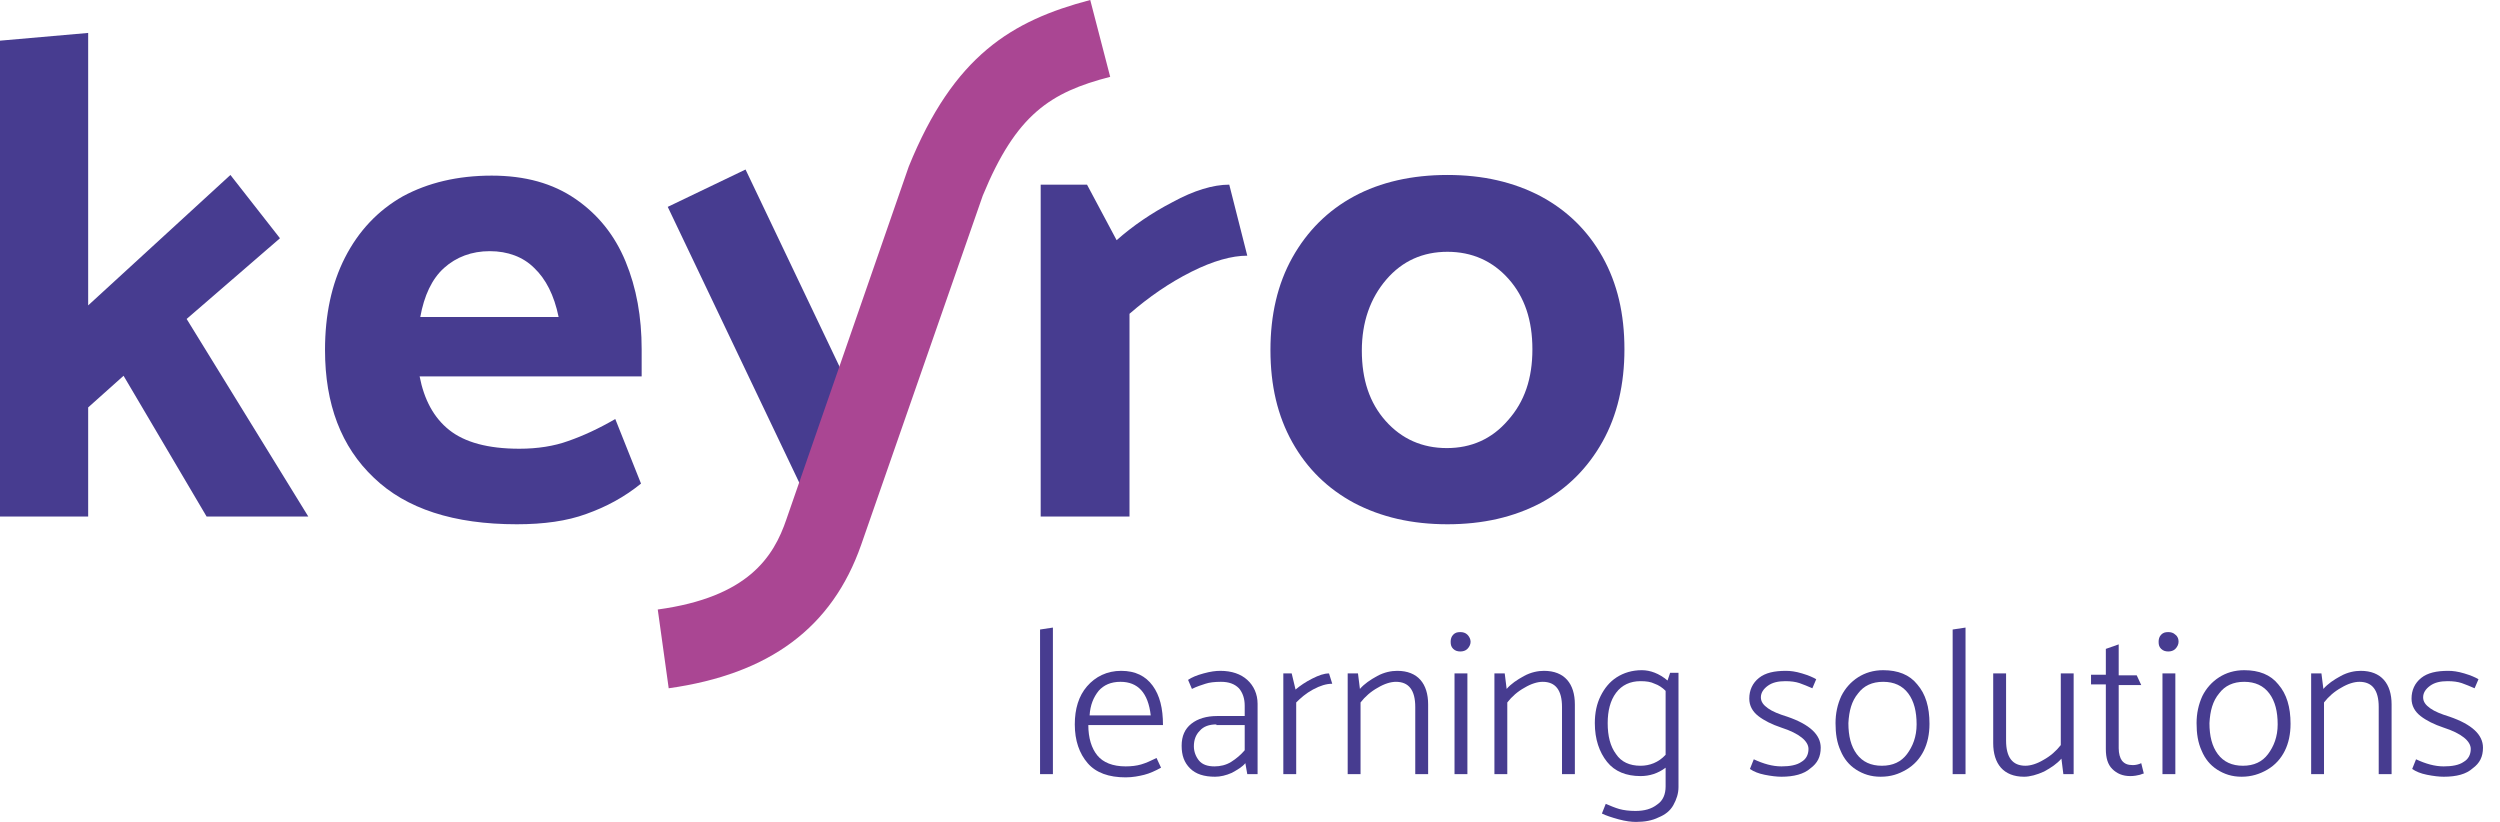 <svg width="146" height="48" viewBox="0 0 146 48" fill="none" xmlns="http://www.w3.org/2000/svg">
<g clip-path="url(#clip0_219_1659)">
<path d="M61.49 36.65V45.21H60.739V36.764L61.49 36.65Z" fill="#473C90"/>
<path d="M65.475 39.177C66.301 39.177 66.903 39.478 67.316 40.044C67.73 40.61 67.918 41.364 67.918 42.344H63.558C63.558 43.098 63.745 43.702 64.084 44.116C64.422 44.531 64.986 44.757 65.738 44.757C66.076 44.757 66.376 44.72 66.64 44.644C66.903 44.569 67.241 44.418 67.542 44.267L67.805 44.833C67.466 45.021 67.128 45.172 66.828 45.247C66.527 45.323 66.151 45.398 65.738 45.398C64.76 45.398 64.009 45.134 63.52 44.569C63.031 44.003 62.768 43.249 62.768 42.306C62.768 41.401 62.994 40.647 63.482 40.082C63.971 39.516 64.648 39.177 65.475 39.177ZM65.437 39.818C64.873 39.818 64.46 40.006 64.159 40.346C63.858 40.723 63.67 41.175 63.633 41.779H67.203C67.053 40.459 66.452 39.818 65.437 39.818Z" fill="#473C90"/>
<path d="M71.3 39.818C70.924 39.818 70.624 39.855 70.398 39.931C70.173 40.006 69.91 40.082 69.609 40.233L69.383 39.705C69.609 39.554 69.872 39.441 70.285 39.328C70.699 39.214 71 39.177 71.263 39.177C71.939 39.177 72.466 39.365 72.841 39.705C73.217 40.044 73.443 40.534 73.443 41.1V45.21H72.841L72.729 44.569C72.541 44.795 72.278 44.946 71.939 45.134C71.601 45.285 71.263 45.361 70.962 45.361C70.323 45.361 69.835 45.21 69.496 44.87C69.158 44.531 69.008 44.116 69.008 43.551C69.008 42.985 69.195 42.57 69.571 42.269C69.947 41.967 70.473 41.816 71.075 41.816H72.691V41.213C72.691 40.798 72.578 40.459 72.353 40.195C72.09 39.931 71.751 39.818 71.3 39.818ZM71.037 42.306C70.624 42.306 70.285 42.419 70.06 42.683C69.835 42.91 69.722 43.211 69.722 43.588C69.722 43.89 69.835 44.192 70.022 44.418C70.21 44.644 70.511 44.757 70.924 44.757C71.263 44.757 71.601 44.682 71.902 44.493C72.202 44.305 72.466 44.078 72.691 43.815V42.344H71.037V42.306Z" fill="#473C90"/>
<path d="M76.675 40.27C76.261 40.496 75.961 40.76 75.698 41.024V45.21H74.946V39.328H75.435L75.66 40.27C75.923 40.044 76.261 39.818 76.637 39.629C77.013 39.441 77.314 39.328 77.615 39.328L77.803 39.931C77.464 39.931 77.088 40.044 76.675 40.27Z" fill="#473C90"/>
<path d="M81.523 39.818C81.223 39.818 80.847 39.931 80.471 40.157C80.058 40.383 79.719 40.685 79.456 41.024V45.21H78.705V39.328H79.306L79.419 40.233C79.682 39.931 80.02 39.705 80.433 39.478C80.847 39.252 81.26 39.177 81.599 39.177C82.2 39.177 82.651 39.365 82.952 39.705C83.252 40.044 83.403 40.534 83.403 41.138V45.21H82.651V41.288C82.651 40.308 82.275 39.818 81.523 39.818Z" fill="#473C90"/>
<path d="M85.883 37.48C85.883 37.631 85.808 37.782 85.696 37.895C85.583 38.008 85.433 38.046 85.282 38.046C85.132 38.046 84.981 38.008 84.869 37.895C84.756 37.782 84.718 37.669 84.718 37.48C84.718 37.329 84.756 37.178 84.869 37.065C84.981 36.952 85.094 36.914 85.282 36.914C85.433 36.914 85.583 36.952 85.696 37.065C85.808 37.178 85.883 37.329 85.883 37.48ZM85.696 39.328V45.21H84.944V39.328H85.696Z" fill="#473C90"/>
<path d="M90.093 39.818C89.792 39.818 89.417 39.931 89.041 40.157C88.627 40.383 88.289 40.685 88.026 41.024V45.21H87.274V39.328H87.876L87.988 40.233C88.251 39.931 88.59 39.705 89.003 39.478C89.417 39.252 89.83 39.177 90.168 39.177C90.77 39.177 91.221 39.365 91.521 39.705C91.822 40.044 91.972 40.534 91.972 41.138V45.21H91.221V41.288C91.221 40.308 90.845 39.818 90.093 39.818Z" fill="#473C90"/>
<path d="M98.024 45.964C98.024 46.341 97.911 46.68 97.723 47.02C97.535 47.359 97.234 47.585 96.859 47.736C96.483 47.925 96.032 48 95.543 48C95.28 48 94.942 47.962 94.528 47.849C94.115 47.736 93.776 47.623 93.551 47.51L93.776 46.944C94.04 47.057 94.303 47.17 94.566 47.246C94.829 47.321 95.167 47.359 95.505 47.359C96.032 47.359 96.445 47.246 96.783 46.982C97.122 46.756 97.272 46.379 97.272 45.926V44.833C96.821 45.172 96.332 45.323 95.806 45.323C94.979 45.323 94.303 45.059 93.852 44.493C93.401 43.928 93.138 43.174 93.138 42.231C93.138 41.628 93.25 41.1 93.476 40.647C93.701 40.195 94.002 39.818 94.415 39.554C94.829 39.29 95.317 39.139 95.881 39.139C96.37 39.139 96.896 39.328 97.385 39.742L97.535 39.29H98.024V45.964ZM97.272 44.078V40.346C97.084 40.157 96.859 40.006 96.633 39.931C96.407 39.818 96.144 39.78 95.806 39.78C95.205 39.78 94.716 40.006 94.378 40.459C94.04 40.911 93.889 41.514 93.889 42.231C93.889 42.985 94.04 43.588 94.378 44.041C94.679 44.493 95.167 44.72 95.806 44.72C96.332 44.72 96.859 44.531 97.272 44.078Z" fill="#473C90"/>
<path d="M104.037 45.361C103.774 45.361 103.436 45.323 103.06 45.247C102.684 45.172 102.421 45.059 102.196 44.908L102.421 44.343C102.985 44.606 103.511 44.757 104.037 44.757C104.526 44.757 104.94 44.682 105.203 44.493C105.466 44.343 105.616 44.078 105.616 43.739C105.616 43.287 105.09 42.834 104.037 42.495C103.474 42.306 103.023 42.08 102.684 41.816C102.346 41.552 102.158 41.213 102.158 40.798C102.158 40.308 102.346 39.893 102.722 39.592C103.098 39.29 103.624 39.177 104.301 39.177C104.564 39.177 104.864 39.214 105.24 39.328C105.616 39.441 105.879 39.554 106.067 39.667L105.842 40.195C105.579 40.082 105.315 39.969 105.09 39.893C104.864 39.818 104.601 39.78 104.263 39.78C103.85 39.78 103.511 39.855 103.248 40.044C102.985 40.233 102.835 40.459 102.835 40.723C102.835 40.987 102.985 41.175 103.248 41.364C103.511 41.552 103.887 41.703 104.376 41.854C105.691 42.306 106.33 42.91 106.33 43.664C106.33 44.192 106.142 44.569 105.729 44.87C105.353 45.21 104.752 45.361 104.037 45.361Z" fill="#473C90"/>
<path d="M109.826 45.361C109.262 45.361 108.811 45.21 108.397 44.946C107.984 44.682 107.683 44.305 107.495 43.852C107.27 43.362 107.195 42.834 107.195 42.231C107.195 41.665 107.307 41.138 107.533 40.647C107.758 40.195 108.097 39.818 108.51 39.554C108.924 39.29 109.412 39.139 109.976 39.139C110.841 39.139 111.517 39.403 111.968 39.969C112.457 40.534 112.682 41.288 112.682 42.269C112.682 42.872 112.569 43.4 112.344 43.852C112.118 44.305 111.78 44.682 111.329 44.946C110.878 45.21 110.427 45.361 109.826 45.361ZM111.93 42.306C111.93 41.552 111.78 40.949 111.442 40.496C111.104 40.044 110.615 39.818 109.976 39.818C109.337 39.818 108.848 40.044 108.51 40.496C108.134 40.949 107.984 41.514 107.946 42.231C107.946 42.985 108.097 43.588 108.435 44.041C108.773 44.493 109.262 44.72 109.901 44.72C110.54 44.72 111.028 44.493 111.367 44.041C111.705 43.588 111.93 43.023 111.93 42.306Z" fill="#473C90"/>
<path d="M114.787 36.65V45.21H114.035V36.764L114.787 36.65Z" fill="#473C90"/>
<path d="M118.282 44.719C118.583 44.719 118.959 44.606 119.335 44.38C119.748 44.154 120.087 43.852 120.35 43.513V39.328H121.101V45.21H120.5L120.387 44.305C120.124 44.606 119.786 44.833 119.372 45.059C118.959 45.247 118.546 45.361 118.207 45.361C117.606 45.361 117.155 45.172 116.854 44.833C116.554 44.493 116.403 44.003 116.403 43.4V39.328H117.155V43.249C117.155 44.229 117.531 44.719 118.282 44.719Z" fill="#473C90"/>
<path d="M123.732 39.441H124.785L125.048 40.006H123.732V43.702C123.732 44.003 123.808 44.267 123.92 44.418C124.071 44.606 124.259 44.682 124.559 44.682C124.71 44.682 124.898 44.644 125.048 44.569L125.198 45.172C125.161 45.172 125.085 45.21 124.973 45.247C124.822 45.285 124.634 45.323 124.409 45.323C123.958 45.323 123.62 45.172 123.357 44.908C123.093 44.644 122.981 44.267 122.981 43.739V39.969H122.116V39.403H122.981V37.895L123.732 37.631V39.441Z" fill="#473C90"/>
<path d="M127.228 37.48C127.228 37.631 127.153 37.782 127.04 37.895C126.927 38.008 126.777 38.046 126.627 38.046C126.476 38.046 126.326 38.008 126.213 37.895C126.1 37.782 126.063 37.669 126.063 37.48C126.063 37.329 126.1 37.178 126.213 37.065C126.326 36.952 126.439 36.914 126.627 36.914C126.777 36.914 126.927 36.952 127.04 37.065C127.19 37.178 127.228 37.329 127.228 37.48ZM127.04 39.328V45.21H126.288V39.328H127.04Z" fill="#473C90"/>
<path d="M130.911 45.361C130.347 45.361 129.896 45.21 129.483 44.946C129.07 44.682 128.769 44.305 128.581 43.852C128.355 43.362 128.28 42.834 128.28 42.231C128.28 41.665 128.393 41.138 128.619 40.647C128.844 40.195 129.182 39.818 129.596 39.554C130.009 39.29 130.498 39.139 131.062 39.139C131.926 39.139 132.603 39.403 133.054 39.969C133.542 40.534 133.768 41.288 133.768 42.269C133.768 42.872 133.655 43.4 133.43 43.852C133.204 44.305 132.866 44.682 132.415 44.946C131.964 45.21 131.475 45.361 130.911 45.361ZM133.016 42.306C133.016 41.552 132.866 40.949 132.527 40.496C132.189 40.044 131.701 39.818 131.062 39.818C130.423 39.818 129.934 40.044 129.596 40.496C129.22 40.949 129.07 41.514 129.032 42.231C129.032 42.985 129.182 43.588 129.521 44.041C129.859 44.493 130.347 44.72 130.986 44.72C131.625 44.72 132.114 44.493 132.452 44.041C132.791 43.588 133.016 43.023 133.016 42.306Z" fill="#473C90"/>
<path d="M137.79 39.818C137.489 39.818 137.113 39.931 136.737 40.157C136.324 40.383 135.985 40.685 135.722 41.024V45.21H134.971V39.328H135.572L135.685 40.233C135.948 39.931 136.286 39.705 136.7 39.478C137.113 39.252 137.526 39.177 137.865 39.177C138.466 39.177 138.917 39.365 139.218 39.705C139.518 40.044 139.669 40.534 139.669 41.138V45.21H138.917V41.288C138.917 40.308 138.541 39.818 137.79 39.818Z" fill="#473C90"/>
<path d="M142.713 45.361C142.45 45.361 142.112 45.323 141.736 45.247C141.36 45.172 141.097 45.059 140.872 44.908L141.097 44.343C141.661 44.606 142.187 44.757 142.713 44.757C143.202 44.757 143.615 44.682 143.878 44.493C144.142 44.343 144.292 44.078 144.292 43.739C144.292 43.287 143.766 42.834 142.713 42.495C142.149 42.306 141.698 42.08 141.36 41.816C141.022 41.552 140.834 41.213 140.834 40.798C140.834 40.308 141.022 39.893 141.398 39.592C141.774 39.29 142.3 39.177 142.976 39.177C143.239 39.177 143.54 39.214 143.916 39.328C144.292 39.441 144.555 39.554 144.743 39.667L144.517 40.195C144.254 40.082 143.991 39.969 143.766 39.893C143.54 39.818 143.277 39.78 142.939 39.78C142.525 39.78 142.187 39.855 141.924 40.044C141.661 40.233 141.511 40.459 141.511 40.723C141.511 40.987 141.661 41.175 141.924 41.364C142.187 41.552 142.563 41.703 143.052 41.854C144.367 42.306 145.006 42.91 145.006 43.664C145.006 44.192 144.818 44.569 144.405 44.87C144.029 45.21 143.465 45.361 142.713 45.361Z" fill="#473C90"/>
<path d="M5.149 23.793V30.165H0V2.375L5.149 1.923V17.835L13.456 10.218L16.35 13.914L10.9 18.627L18.004 30.165H12.065L7.216 21.945L5.149 23.793Z" fill="#473C90"/>
<path d="M28.715 10.256C30.67 10.256 32.286 10.709 33.602 11.614C34.917 12.518 35.894 13.725 36.533 15.271C37.172 16.817 37.473 18.514 37.473 20.399V21.983H24.506C24.769 23.34 25.333 24.396 26.235 25.112C27.137 25.829 28.49 26.206 30.332 26.206C31.384 26.206 32.361 26.055 33.188 25.753C34.053 25.452 34.955 25.037 35.932 24.471L37.435 28.242C36.458 29.034 35.406 29.599 34.241 30.014C33.113 30.429 31.76 30.617 30.181 30.617C26.498 30.617 23.717 29.712 21.837 27.903C19.921 26.093 18.981 23.604 18.981 20.437C18.981 18.401 19.357 16.591 20.146 15.045C20.935 13.499 22.063 12.292 23.529 11.463C24.995 10.671 26.724 10.256 28.715 10.256ZM28.603 14.668C27.55 14.668 26.648 15.007 25.934 15.648C25.22 16.289 24.769 17.269 24.544 18.514H32.624C32.361 17.232 31.873 16.289 31.196 15.648C30.557 15.007 29.655 14.668 28.603 14.668Z" fill="#473C90"/>
<path d="M69.571 15.874C68.293 16.515 67.091 17.345 65.963 18.325V30.165H60.776V10.784H63.482L65.211 14.027C66.151 13.197 67.241 12.443 68.481 11.802C69.722 11.123 70.849 10.784 71.789 10.784L72.841 14.932C71.939 14.932 70.849 15.233 69.571 15.874Z" fill="#473C90"/>
<path d="M84.53 30.617C82.463 30.617 80.659 30.203 79.081 29.373C77.54 28.544 76.337 27.375 75.472 25.829C74.608 24.283 74.194 22.511 74.194 20.437C74.194 18.401 74.608 16.591 75.472 15.045C76.337 13.499 77.54 12.292 79.081 11.463C80.621 10.633 82.463 10.218 84.53 10.218C86.598 10.218 88.402 10.633 89.98 11.463C91.521 12.292 92.724 13.461 93.589 15.007C94.453 16.553 94.867 18.325 94.867 20.399C94.867 22.435 94.453 24.245 93.589 25.791C92.724 27.337 91.521 28.544 89.98 29.373C88.402 30.203 86.598 30.617 84.53 30.617ZM89.492 20.399C89.492 18.702 89.041 17.345 88.101 16.289C87.161 15.233 85.959 14.705 84.53 14.705C83.102 14.705 81.899 15.233 80.96 16.327C80.02 17.42 79.531 18.815 79.531 20.474C79.531 22.171 79.983 23.529 80.922 24.584C81.862 25.64 83.065 26.168 84.493 26.168C85.921 26.168 87.124 25.64 88.064 24.547C89.041 23.453 89.492 22.096 89.492 20.399Z" fill="#473C90"/>
<path d="M43.54 9.9L38.996 12.081L47.106 29.088L51.649 26.908L43.54 9.9Z" fill="#473C90"/>
<path d="M45.93 30.316C45.178 32.541 43.675 34.878 38.413 35.595L39.052 40.195C44.953 39.365 48.598 36.65 50.29 31.824L57.393 11.425C59.348 6.674 61.34 5.392 64.835 4.487L63.67 0C59.085 1.207 55.702 3.243 53.071 9.728L45.93 30.316Z" fill="#AA4693"/>
</g>
<defs>
<clipPath id="clip0_219_1659">
<rect width="145.043" height="48" fill="white"/>
</clipPath>
</defs>
</svg>
